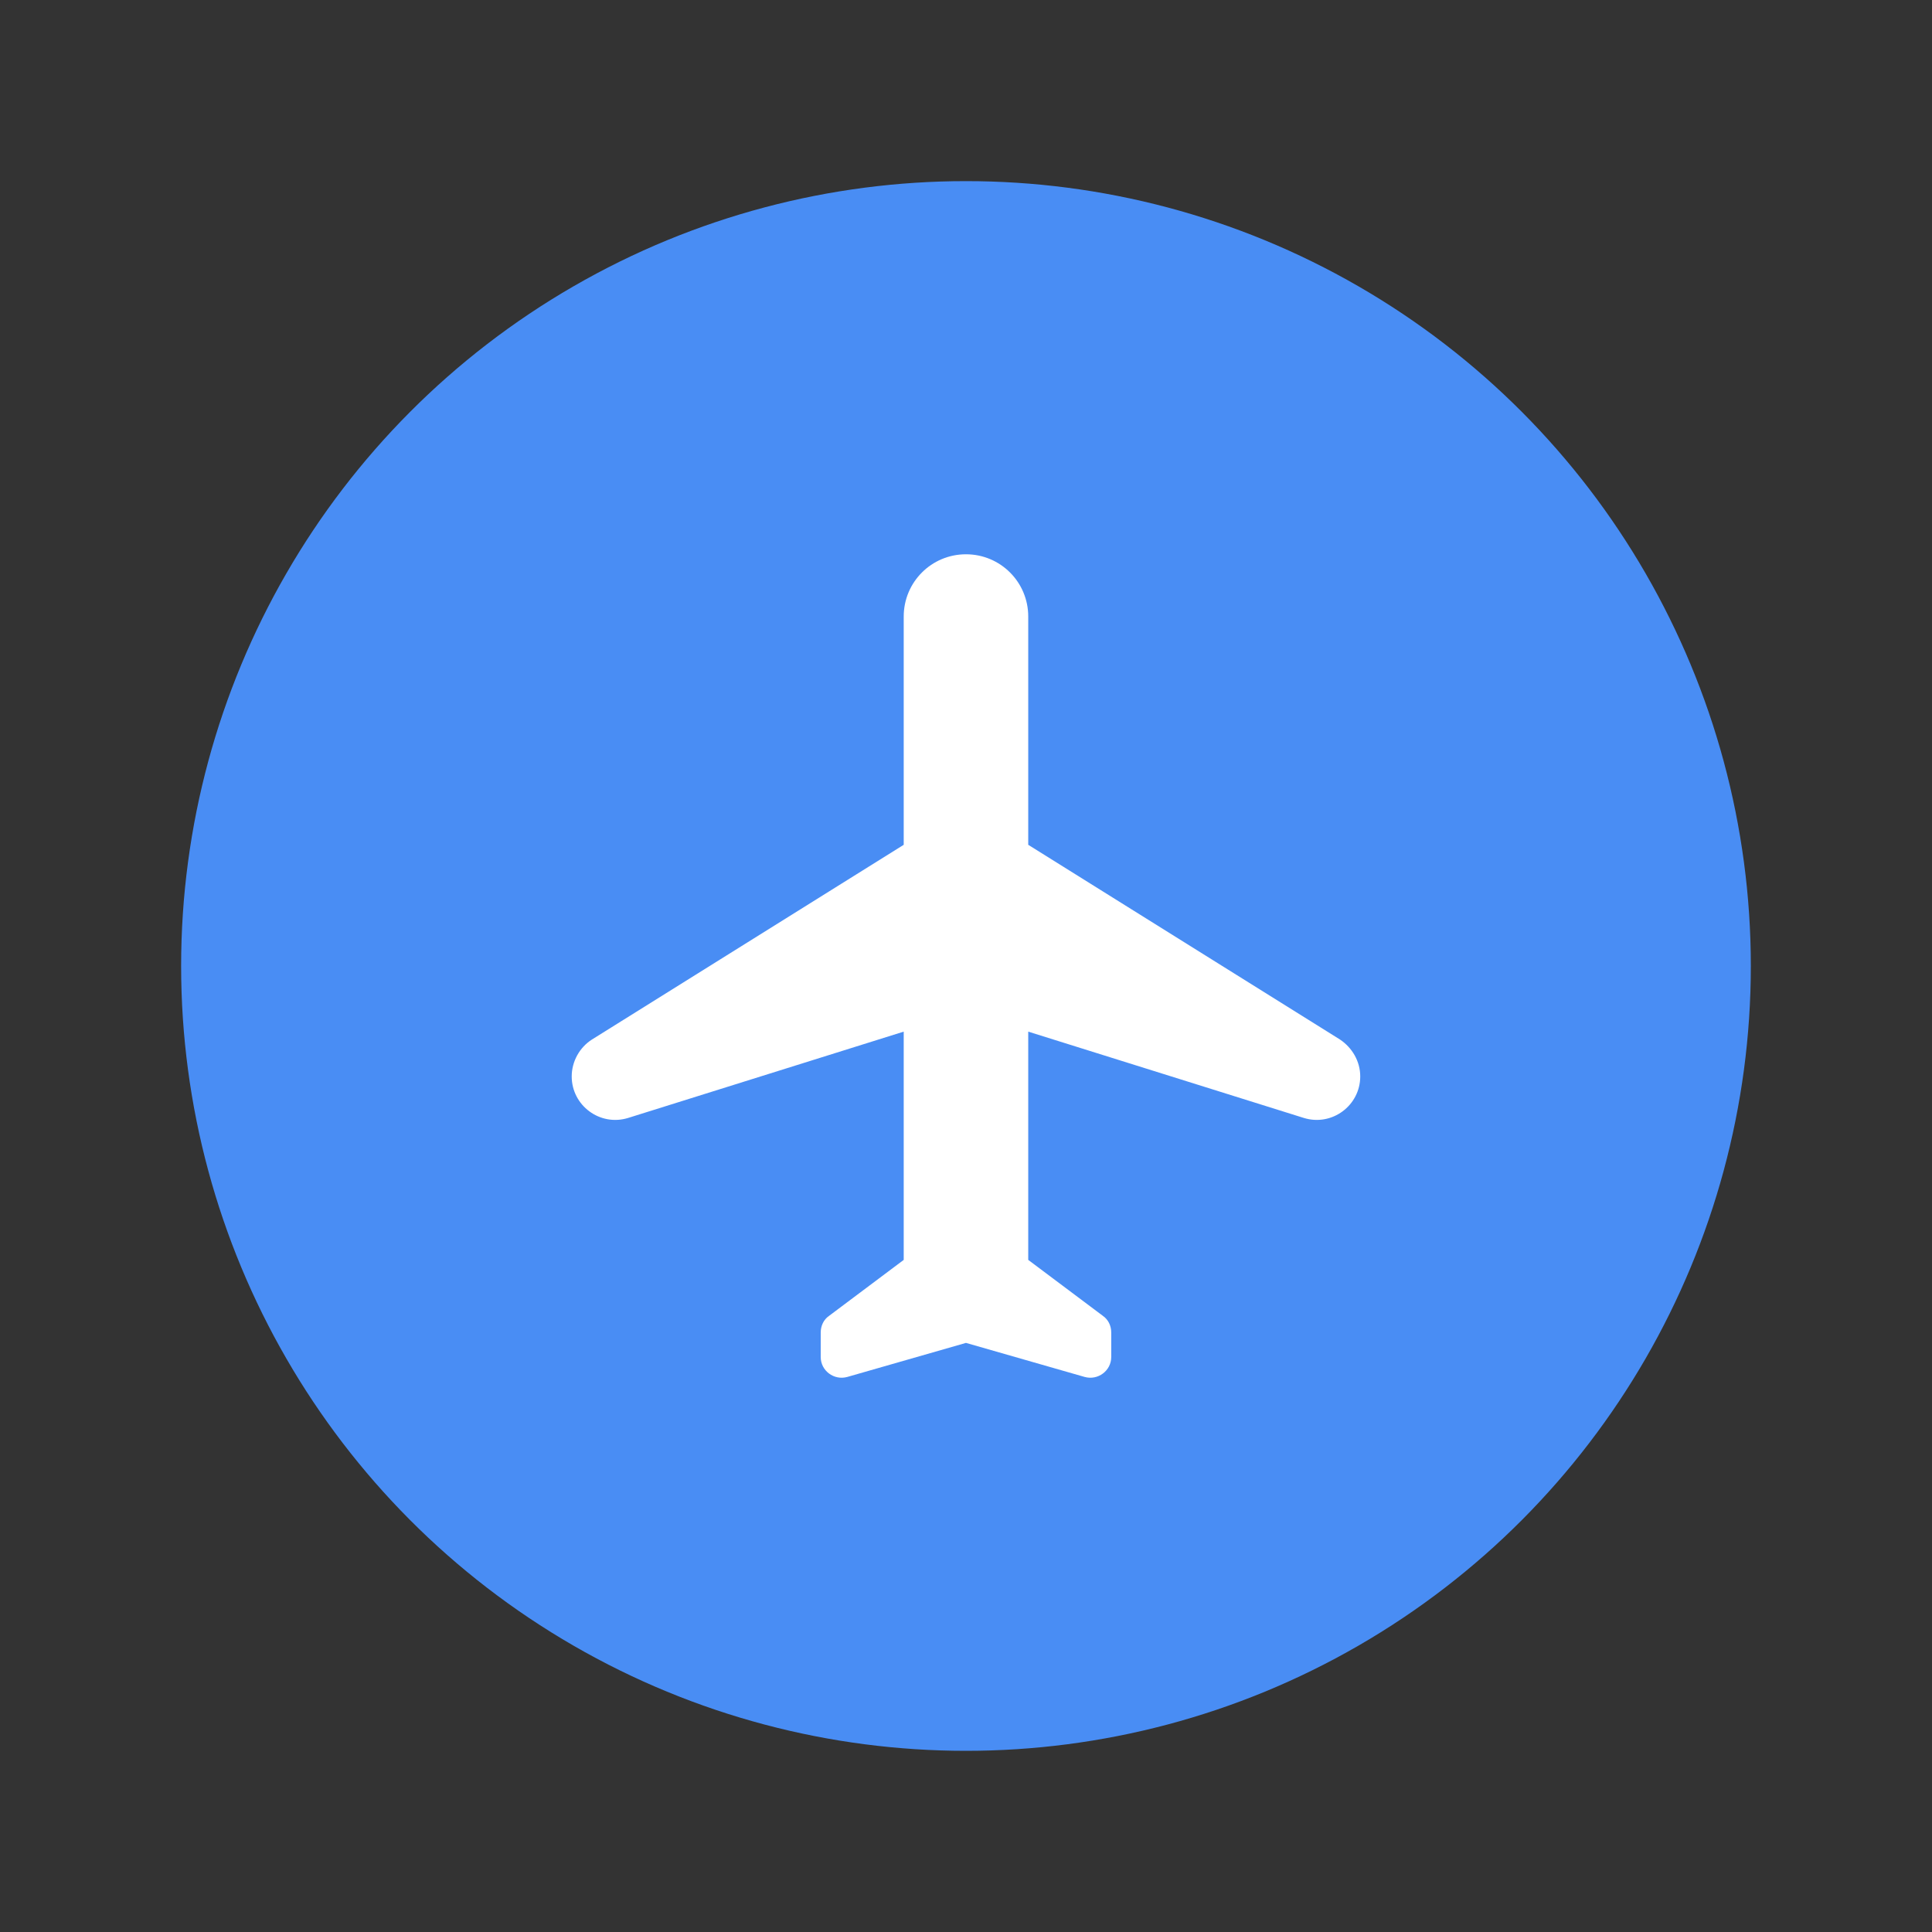 <?xml version="1.0" encoding="UTF-8" standalone="no"?>
<svg
   xmlns:dc="http://purl.org/dc/elements/1.1/"
   xmlns:cc="http://creativecommons.org/ns#"
   xmlns:rdf="http://www.w3.org/1999/02/22-rdf-syntax-ns#"
   xmlns:svg="http://www.w3.org/2000/svg"
   xmlns="http://www.w3.org/2000/svg"
   xmlns:sodipodi="http://sodipodi.sourceforge.net/DTD/sodipodi-0.dtd"
   xmlns:inkscape="http://www.inkscape.org/namespaces/inkscape"
   viewBox="0 0 42.667 42.667"
   fill="#ffffff"
   width="64"
   height="64"
   version="1.1"
   id="svg6"
   sodipodi:docname="flight-checked-36dp.svg"
   inkscape:version="1.0.1 (3bc2e813f5, 2020-09-07)">
  <rect x="0" y="0" width="42.667" height="42.667" fill="#333333" stroke="none"/>
  <defs
     id="defs10" />
  <sodipodi:namedview
     pagecolor="#ffffff"
     bordercolor="#666666"
     borderopacity="1"
     objecttolerance="10"
     gridtolerance="10"
     guidetolerance="10"
     inkscape:pageopacity="0"
     inkscape:pageshadow="2"
     inkscape:window-width="1920"
     inkscape:window-height="1001"
     id="namedview8"
     showgrid="false"
     inkscape:zoom="8.1513698"
     inkscape:cx="32.697869"
     inkscape:cy="22.299747"
     inkscape:window-x="4791"
     inkscape:window-y="-9"
     inkscape:window-maximized="1"
     inkscape:current-layer="svg6"
     inkscape:document-rotation="0" />
  <path
     d="M 0,0 H 24 V 24 H 0 Z"
     fill="none"
     id="path2" />
  <circle
     style="fill:#498df4;fill-opacity:1;stroke-width:1.896"
     id="path837"
     cx="21.333"
     cy="21.333"
     r="17.333" />
  <path
     d="m 30.04,23.772 c 0,-0.33 -0.174,-0.632 -0.449,-0.816 l -6.883,-4.299 v -5.041 c 0,-0.761 -0.614,-1.375 -1.375,-1.375 -0.761,0 -1.375,0.614 -1.375,1.375 v 5.041 l -6.883,4.299 c -0.275,0.174 -0.449,0.486 -0.449,0.816 0,0.642 0.623,1.109 1.246,0.917 l 6.086,-1.906 v 5.041 l -1.65,1.237 c -0.119,0.082 -0.183,0.22 -0.183,0.367 v 0.541 c 0,0.302 0.293,0.522 0.587,0.44 l 2.621,-0.752 2.621,0.752 c 0.293,0.082 0.587,-0.137 0.587,-0.44 v -0.541 c 0,-0.147 -0.064,-0.284 -0.183,-0.367 l -1.65,-1.237 v -5.041 l 6.086,1.906 c 0.623,0.192 1.246,-0.275 1.246,-0.917 z"
     id="path4-3"
     style="stroke-width:0.917" />
</svg>
